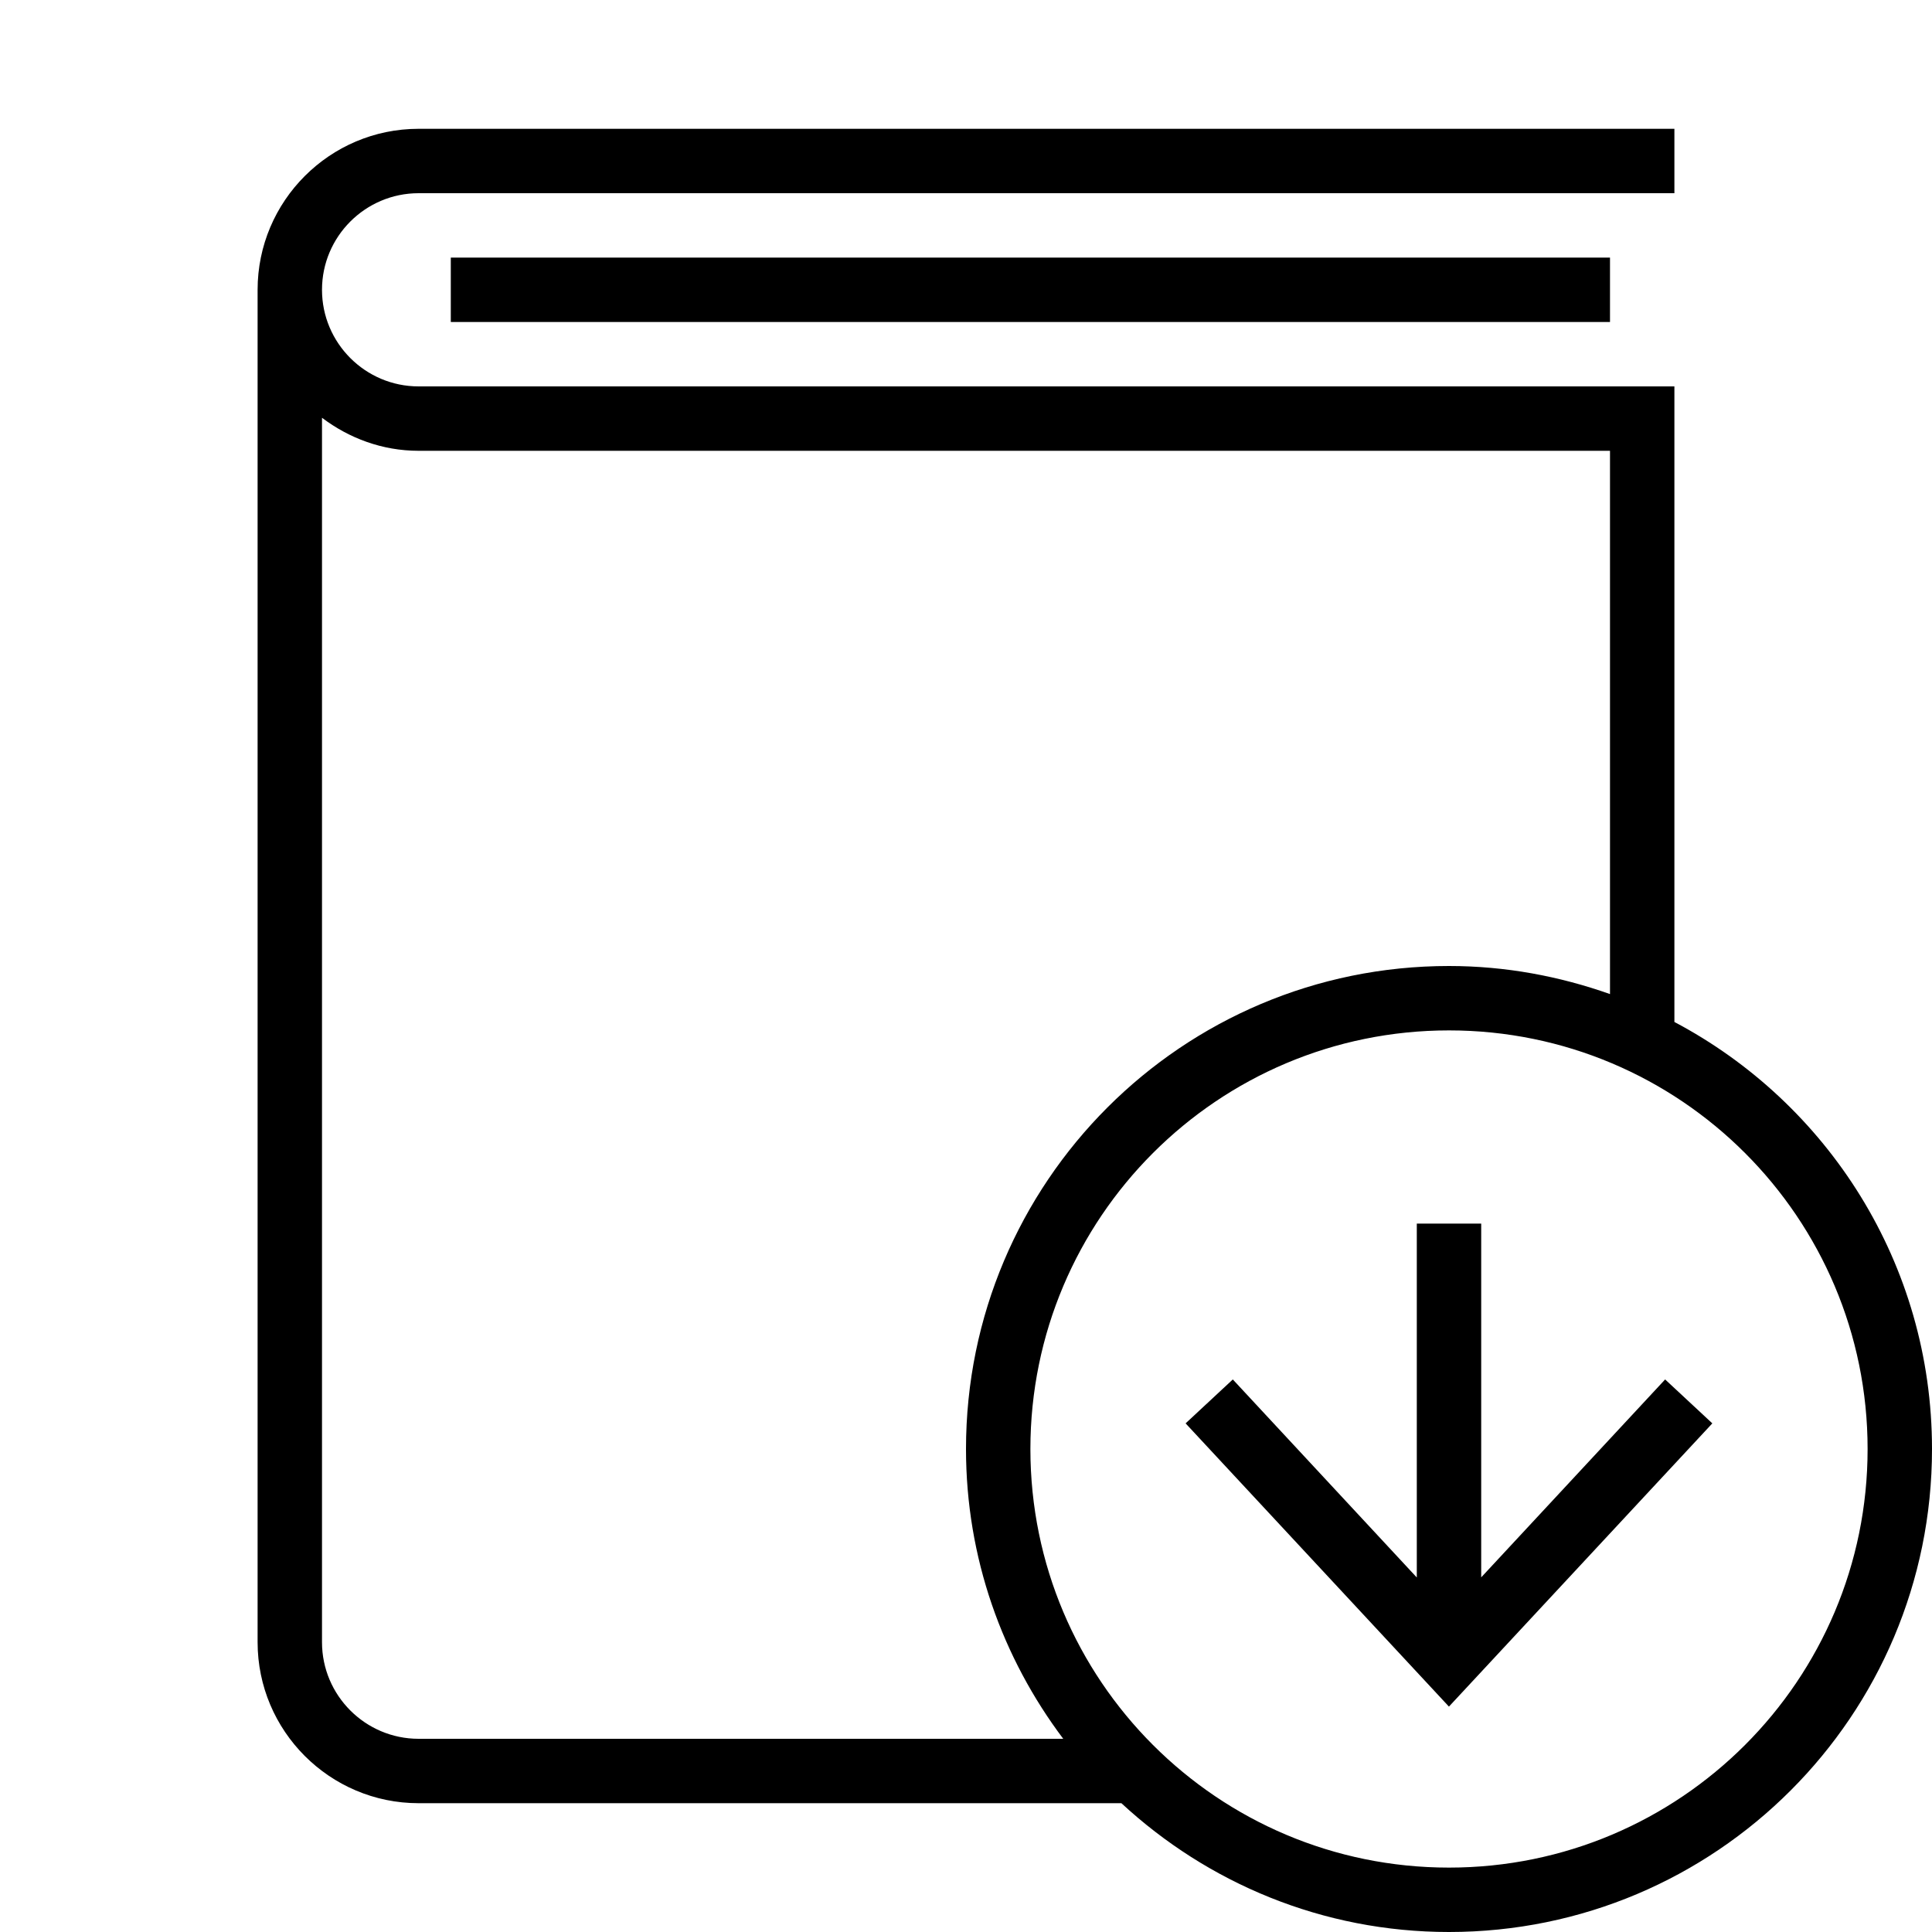 <?xml version="1.0" encoding="iso-8859-1"?>
<!DOCTYPE svg PUBLIC "-//W3C//DTD SVG 1.1//EN" "http://www.w3.org/Graphics/SVG/1.1/DTD/svg11.dtd">
<svg version="1.1" xmlns="http://www.w3.org/2000/svg" xmlns:xlink="http://www.w3.org/1999/xlink" x="0px" y="0px" width="30" height="30" viewBox="0 0 30 30" xml:space="preserve">
    <g transform="translate(-330 -140)">
        <g xmlns="http://www.w3.org/2000/svg" xmlns:xlink="http://www.w3.org/1999/xlink" id="book-cover-download-7">
		<rect x="337" y="144" width="18" height="1"/>
		<path d="M356,155.869V146h-19.5c-0.827,0-1.5-0.673-1.5-1.5s0.673-1.5,1.5-1.5H356v-1h-19.5c-1.379,0-2.5,1.122-2.5,2.5v21    c0,1.378,1.121,2.5,2.5,2.5h10.913c1.337,1.238,3.121,2,5.087,2c4.143,0,7.5-3.357,7.5-7.5    C360,159.622,358.378,157.126,356,155.869z M335,165.5v-19.013c0.419,0.317,0.936,0.513,1.5,0.513H355v8.436    c-0.783-0.277-1.622-0.436-2.5-0.436c-4.143,0-7.5,3.357-7.5,7.5c0,1.691,0.566,3.246,1.51,4.5H336.5    C335.673,167,335,166.327,335,165.5z M352.5,169c-3.59,0-6.5-2.91-6.5-6.5s2.91-6.5,6.5-6.5s6.5,2.91,6.5,6.5    S356.09,169,352.5,169z"/>
		<polygon points="355.856,161.42 353,164.493 353,159 352,159 352,164.495 349.143,161.42 348.41,162.102 352.499,166.5     356.589,162.102   "/>
	</g>
	
    </g>
</svg>
